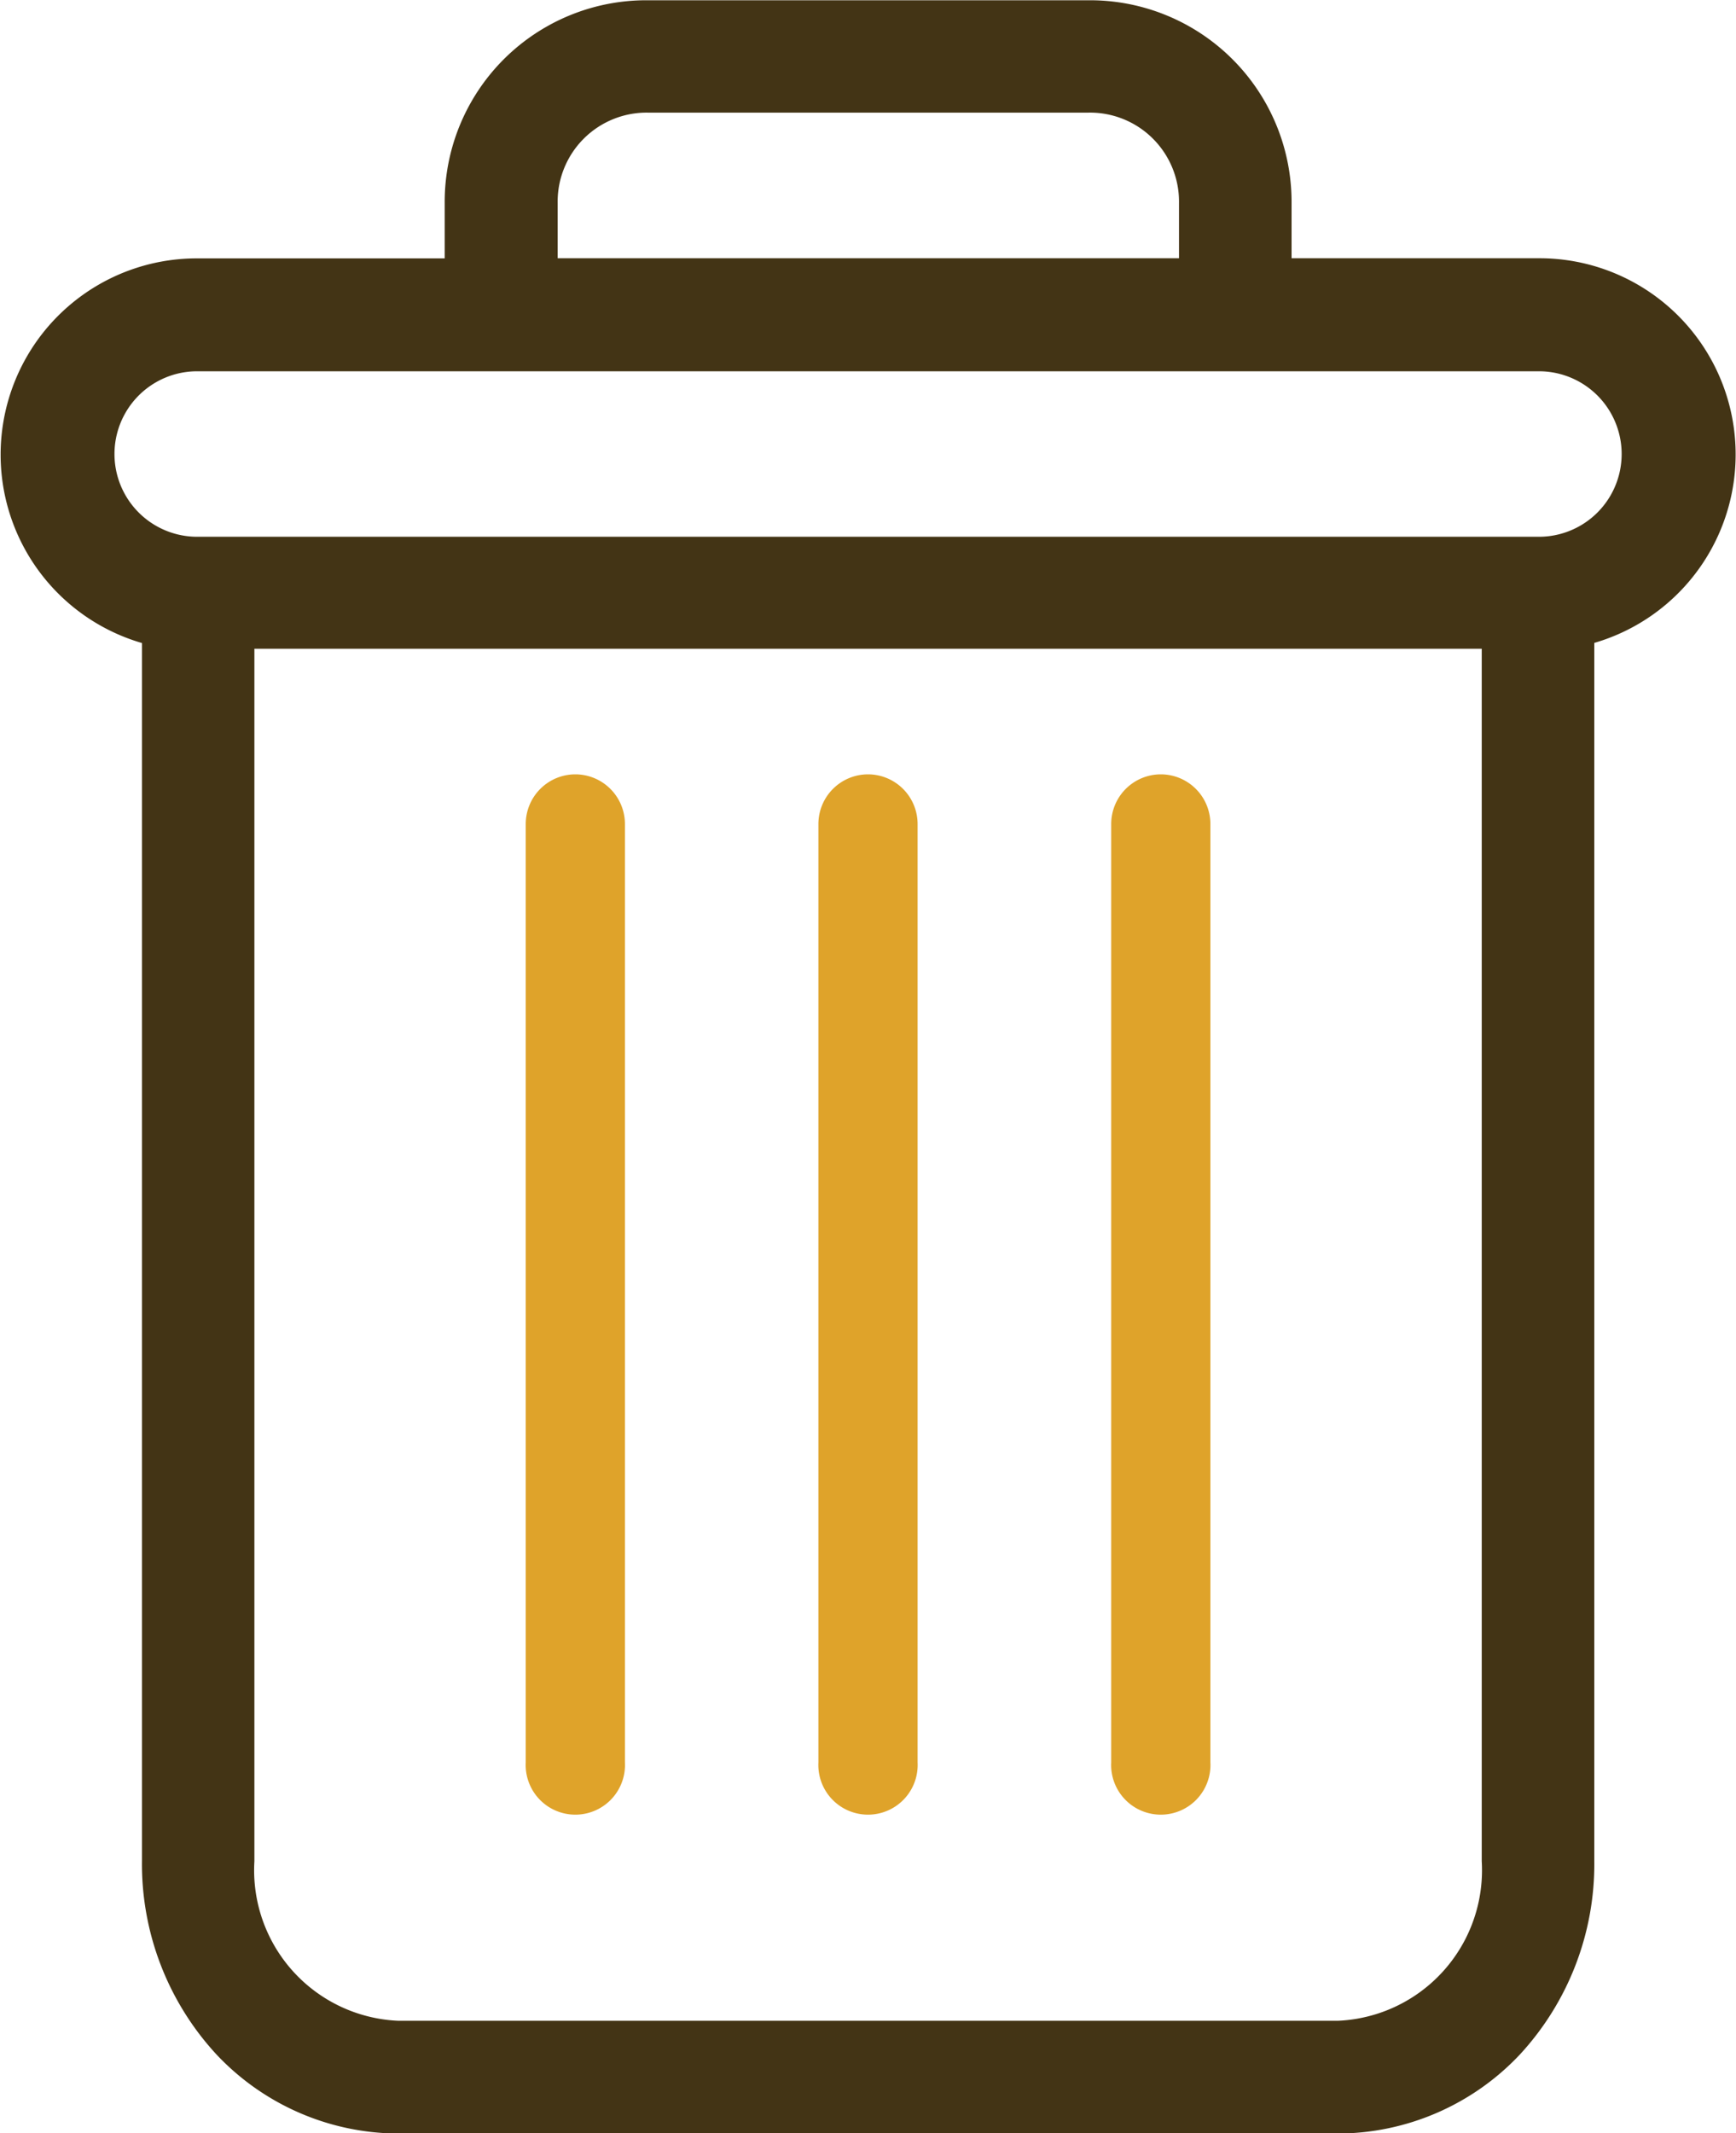 <svg xmlns="http://www.w3.org/2000/svg" width="13.109" height="16.1" viewBox="0 0 13.109 16.1">
  <g id="delete" transform="translate(0.061 0.052)">
    <path id="Path_22544" data-name="Path 22544" d="M222.773,154.7a.375.375,0,0,0-.375.375v7.082a.375.375,0,1,0,.749,0v-7.082A.375.375,0,0,0,222.773,154.7Zm0,0" transform="translate(-214.068 -148.908)" fill="#dfa32a"/>
    <path id="Path_22545" data-name="Path 22545" d="M104.773,154.7a.375.375,0,0,0-.375.375v7.082a.375.375,0,1,0,.749,0v-7.082A.375.375,0,0,0,104.773,154.7Zm0,0" transform="translate(-100.489 -148.908)" fill="#dfa32a"/>
    <path id="Path_22546" data-name="Path 22546" d="M1.061,4.762v9.232a2.067,2.067,0,0,0,.55,1.426A1.845,1.845,0,0,0,2.949,16h7.09a1.845,1.845,0,0,0,1.339-.579,2.067,2.067,0,0,0,.55-1.426V4.762a1.431,1.431,0,0,0-.367-2.815H9.642V1.479A1.472,1.472,0,0,0,8.158,0H4.831a1.472,1.472,0,0,0-1.484,1.48v.468H1.428a1.431,1.431,0,0,0-.367,2.815Zm8.978,10.487H2.949A1.187,1.187,0,0,1,1.81,13.994v-9.2h9.368v9.2a1.187,1.187,0,0,1-1.139,1.255ZM4.1,1.479A.722.722,0,0,1,4.831.748H8.158a.722.722,0,0,1,.734.731v.468H4.1ZM1.428,2.7H11.56a.674.674,0,1,1,0,1.349H1.428a.674.674,0,1,1,0-1.349Zm0,0" transform="translate(0)" fill="#433415" stroke="#433415" stroke-width="0.1"/>
    <path id="Path_22547" data-name="Path 22547" d="M163.773,154.7a.375.375,0,0,0-.375.375v7.082a.375.375,0,1,0,.749,0v-7.082A.375.375,0,0,0,163.773,154.7Zm0,0" transform="translate(-157.279 -148.908)" fill="#dfa32a"/>
  </g>
</svg>

